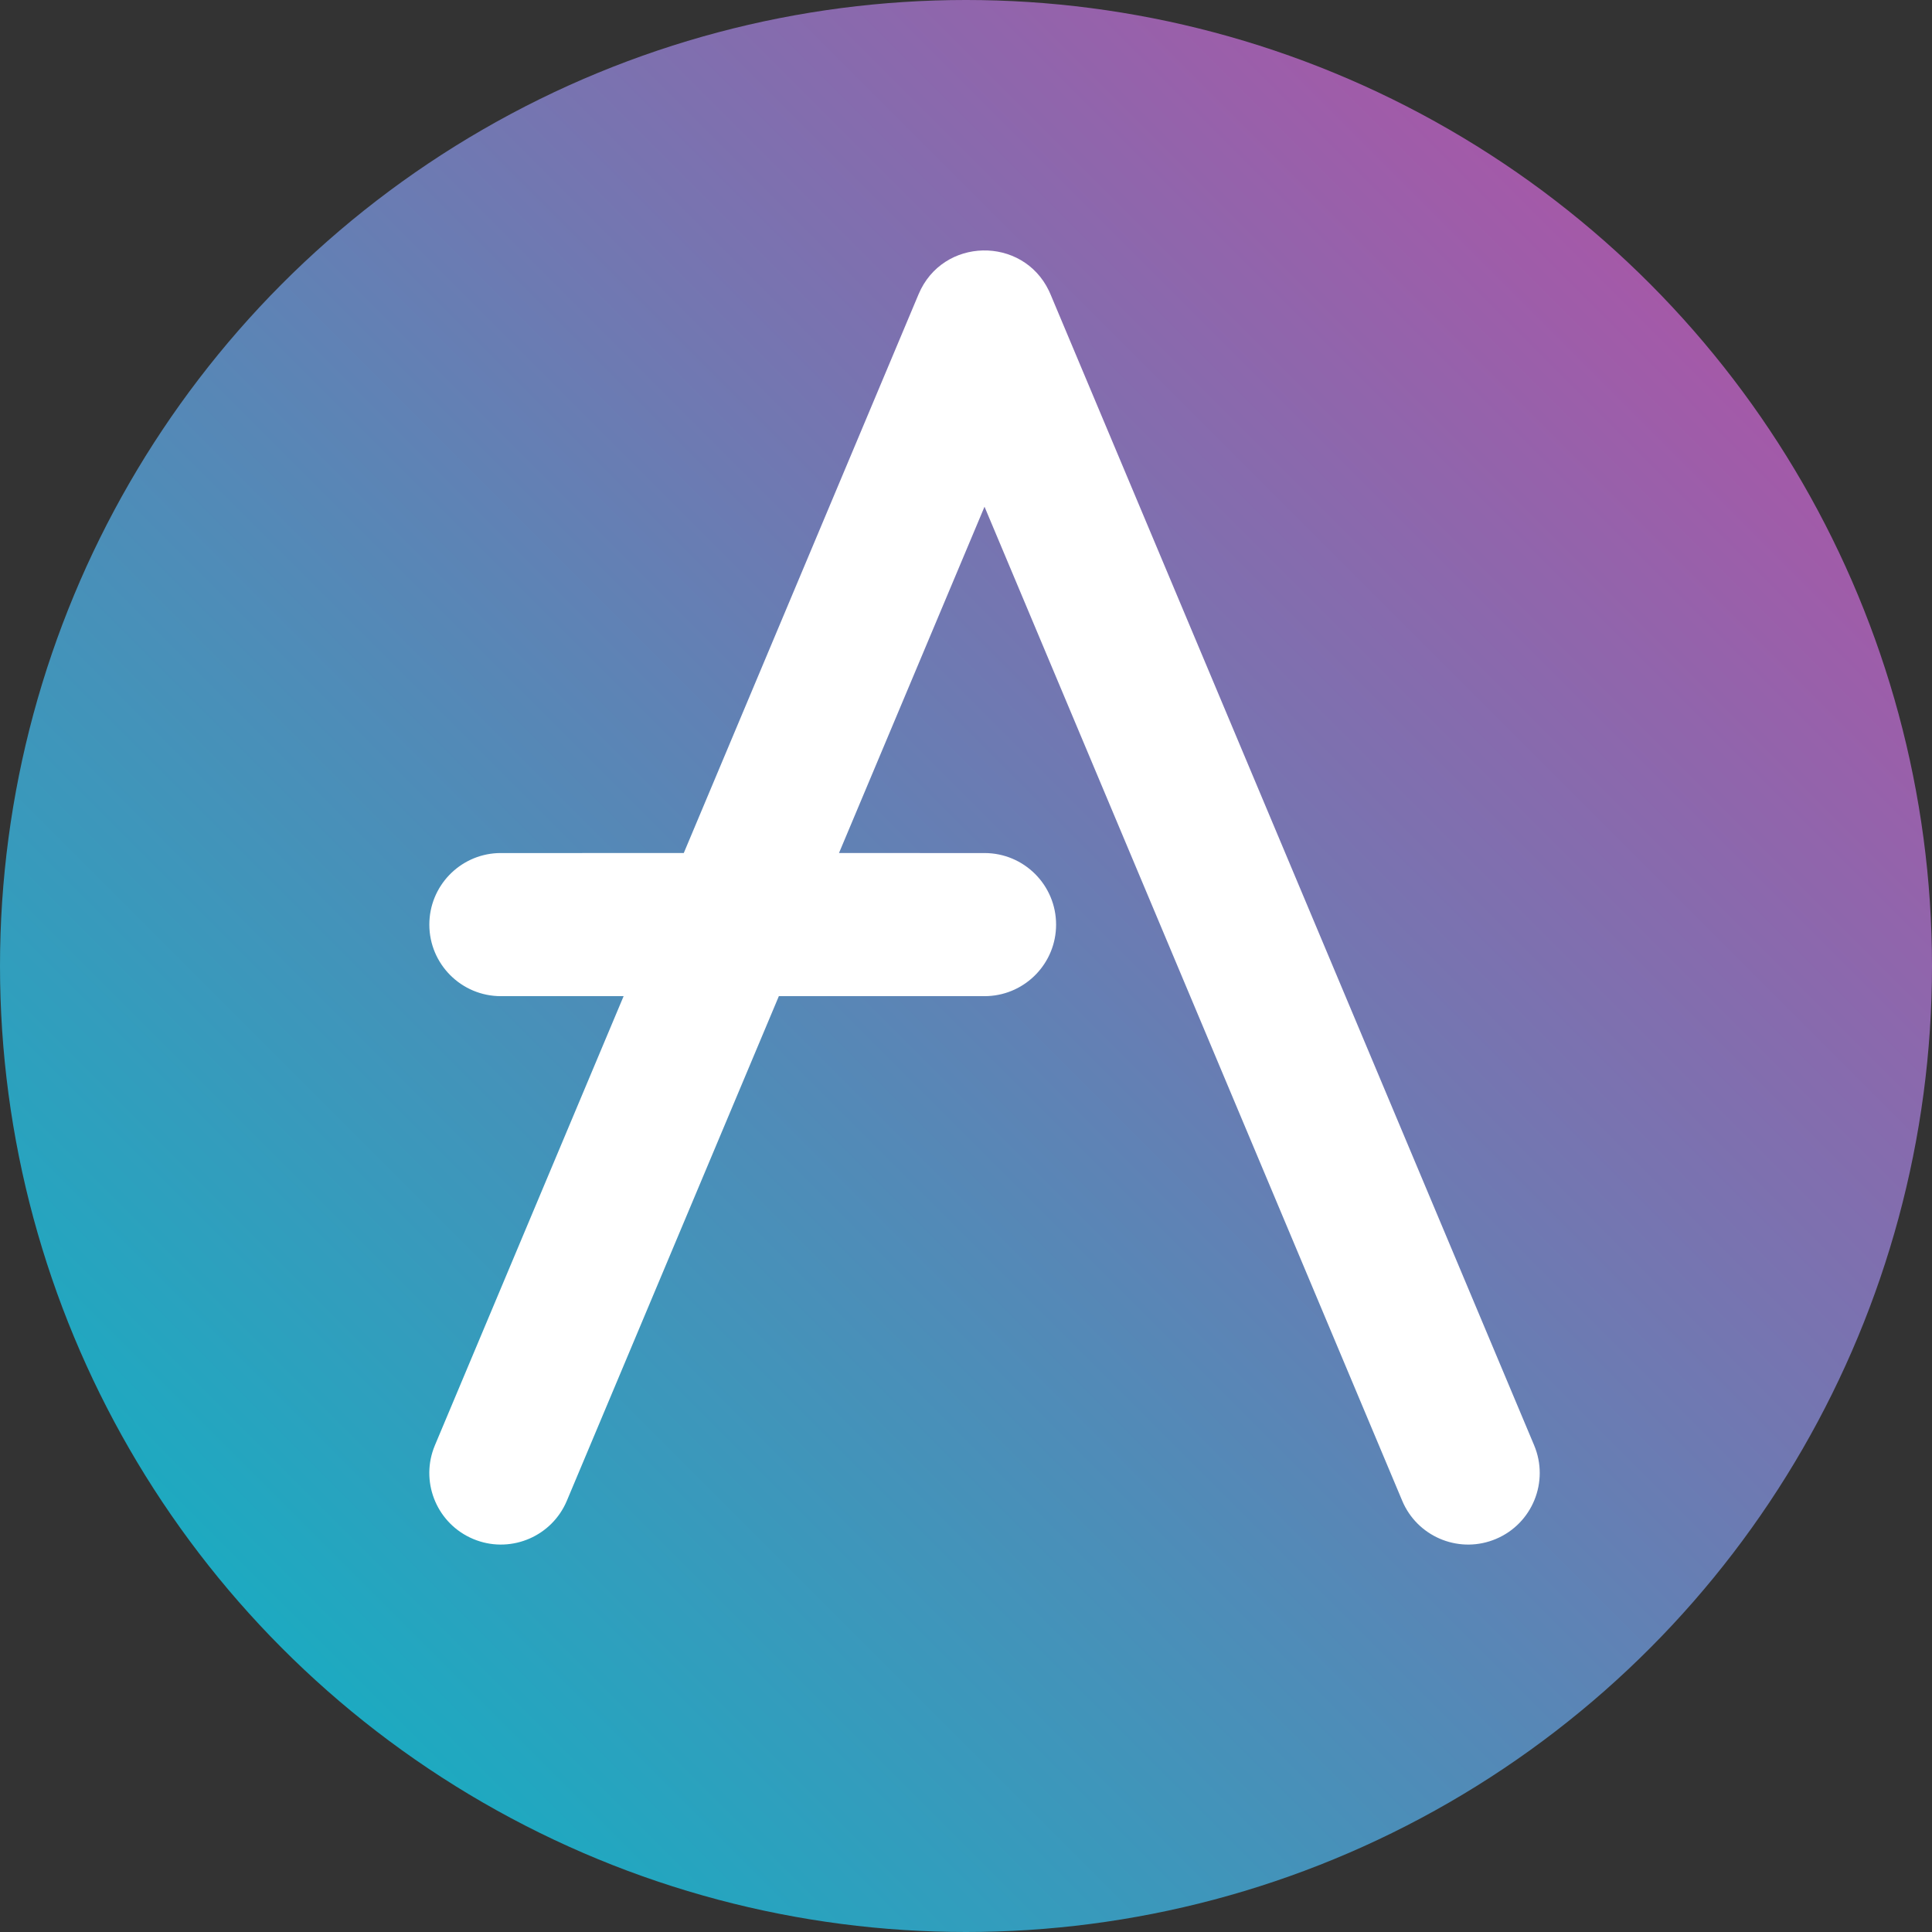 <?xml version="1.0" encoding="UTF-8"?>
<svg width="108px" height="108px" viewBox="0 0 108 108" version="1.1" xmlns="http://www.w3.org/2000/svg" xmlns:xlink="http://www.w3.org/1999/xlink">
    <rect x="0" y="0" width="108" height="108" fill="#333333" stroke="none"/>
    <!-- Generator: Sketch 63.1 (92452) - https://sketch.com -->
    <title>aave</title>
    <desc>Created with Sketch.</desc>
    <defs>
        <linearGradient x1="100%" y1="0%" x2="0%" y2="100%" id="linearGradient-1">
            <stop stop-color="#C148A3" offset="0%"></stop>
            <stop stop-color="#00BBC6" offset="100%"></stop>
        </linearGradient>
    </defs>
    <g id="aave" stroke="none" stroke-width="1" fill="none" fill-rule="evenodd">
        <g id="Group">
            <circle id="Oval" fill="url(#linearGradient-1)" cx="54" cy="54" r="54"></circle>
            <path d="M58.637,16.258 L58.723,16.45 L85.759,80.792 C86.615,82.829 85.657,85.174 83.621,86.029 C81.648,86.859 79.386,85.986 78.468,84.079 L78.384,83.891 L55.035,28.326 L46.9,47.685 L55.036,47.686 C57.245,47.686 59.036,49.476 59.036,51.686 C59.036,53.828 57.352,55.577 55.235,55.681 L55.036,55.686 L43.539,55.685 L31.688,83.891 C30.859,85.864 28.632,86.824 26.642,86.104 L26.45,86.029 C24.477,85.2 23.517,82.974 24.237,80.984 L24.312,80.792 L34.861,55.685 L28,55.686 C25.791,55.686 24,53.895 24,51.686 C24,49.543 25.684,47.794 27.8,47.69 L28,47.686 L38.223,47.685 L51.348,16.45 C52.693,13.249 57.167,13.184 58.637,16.258 Z" id="Combined-Shape" fill="#FFFFFF" fill-rule="nonzero"></path>
        </g>
    </g>
</svg>